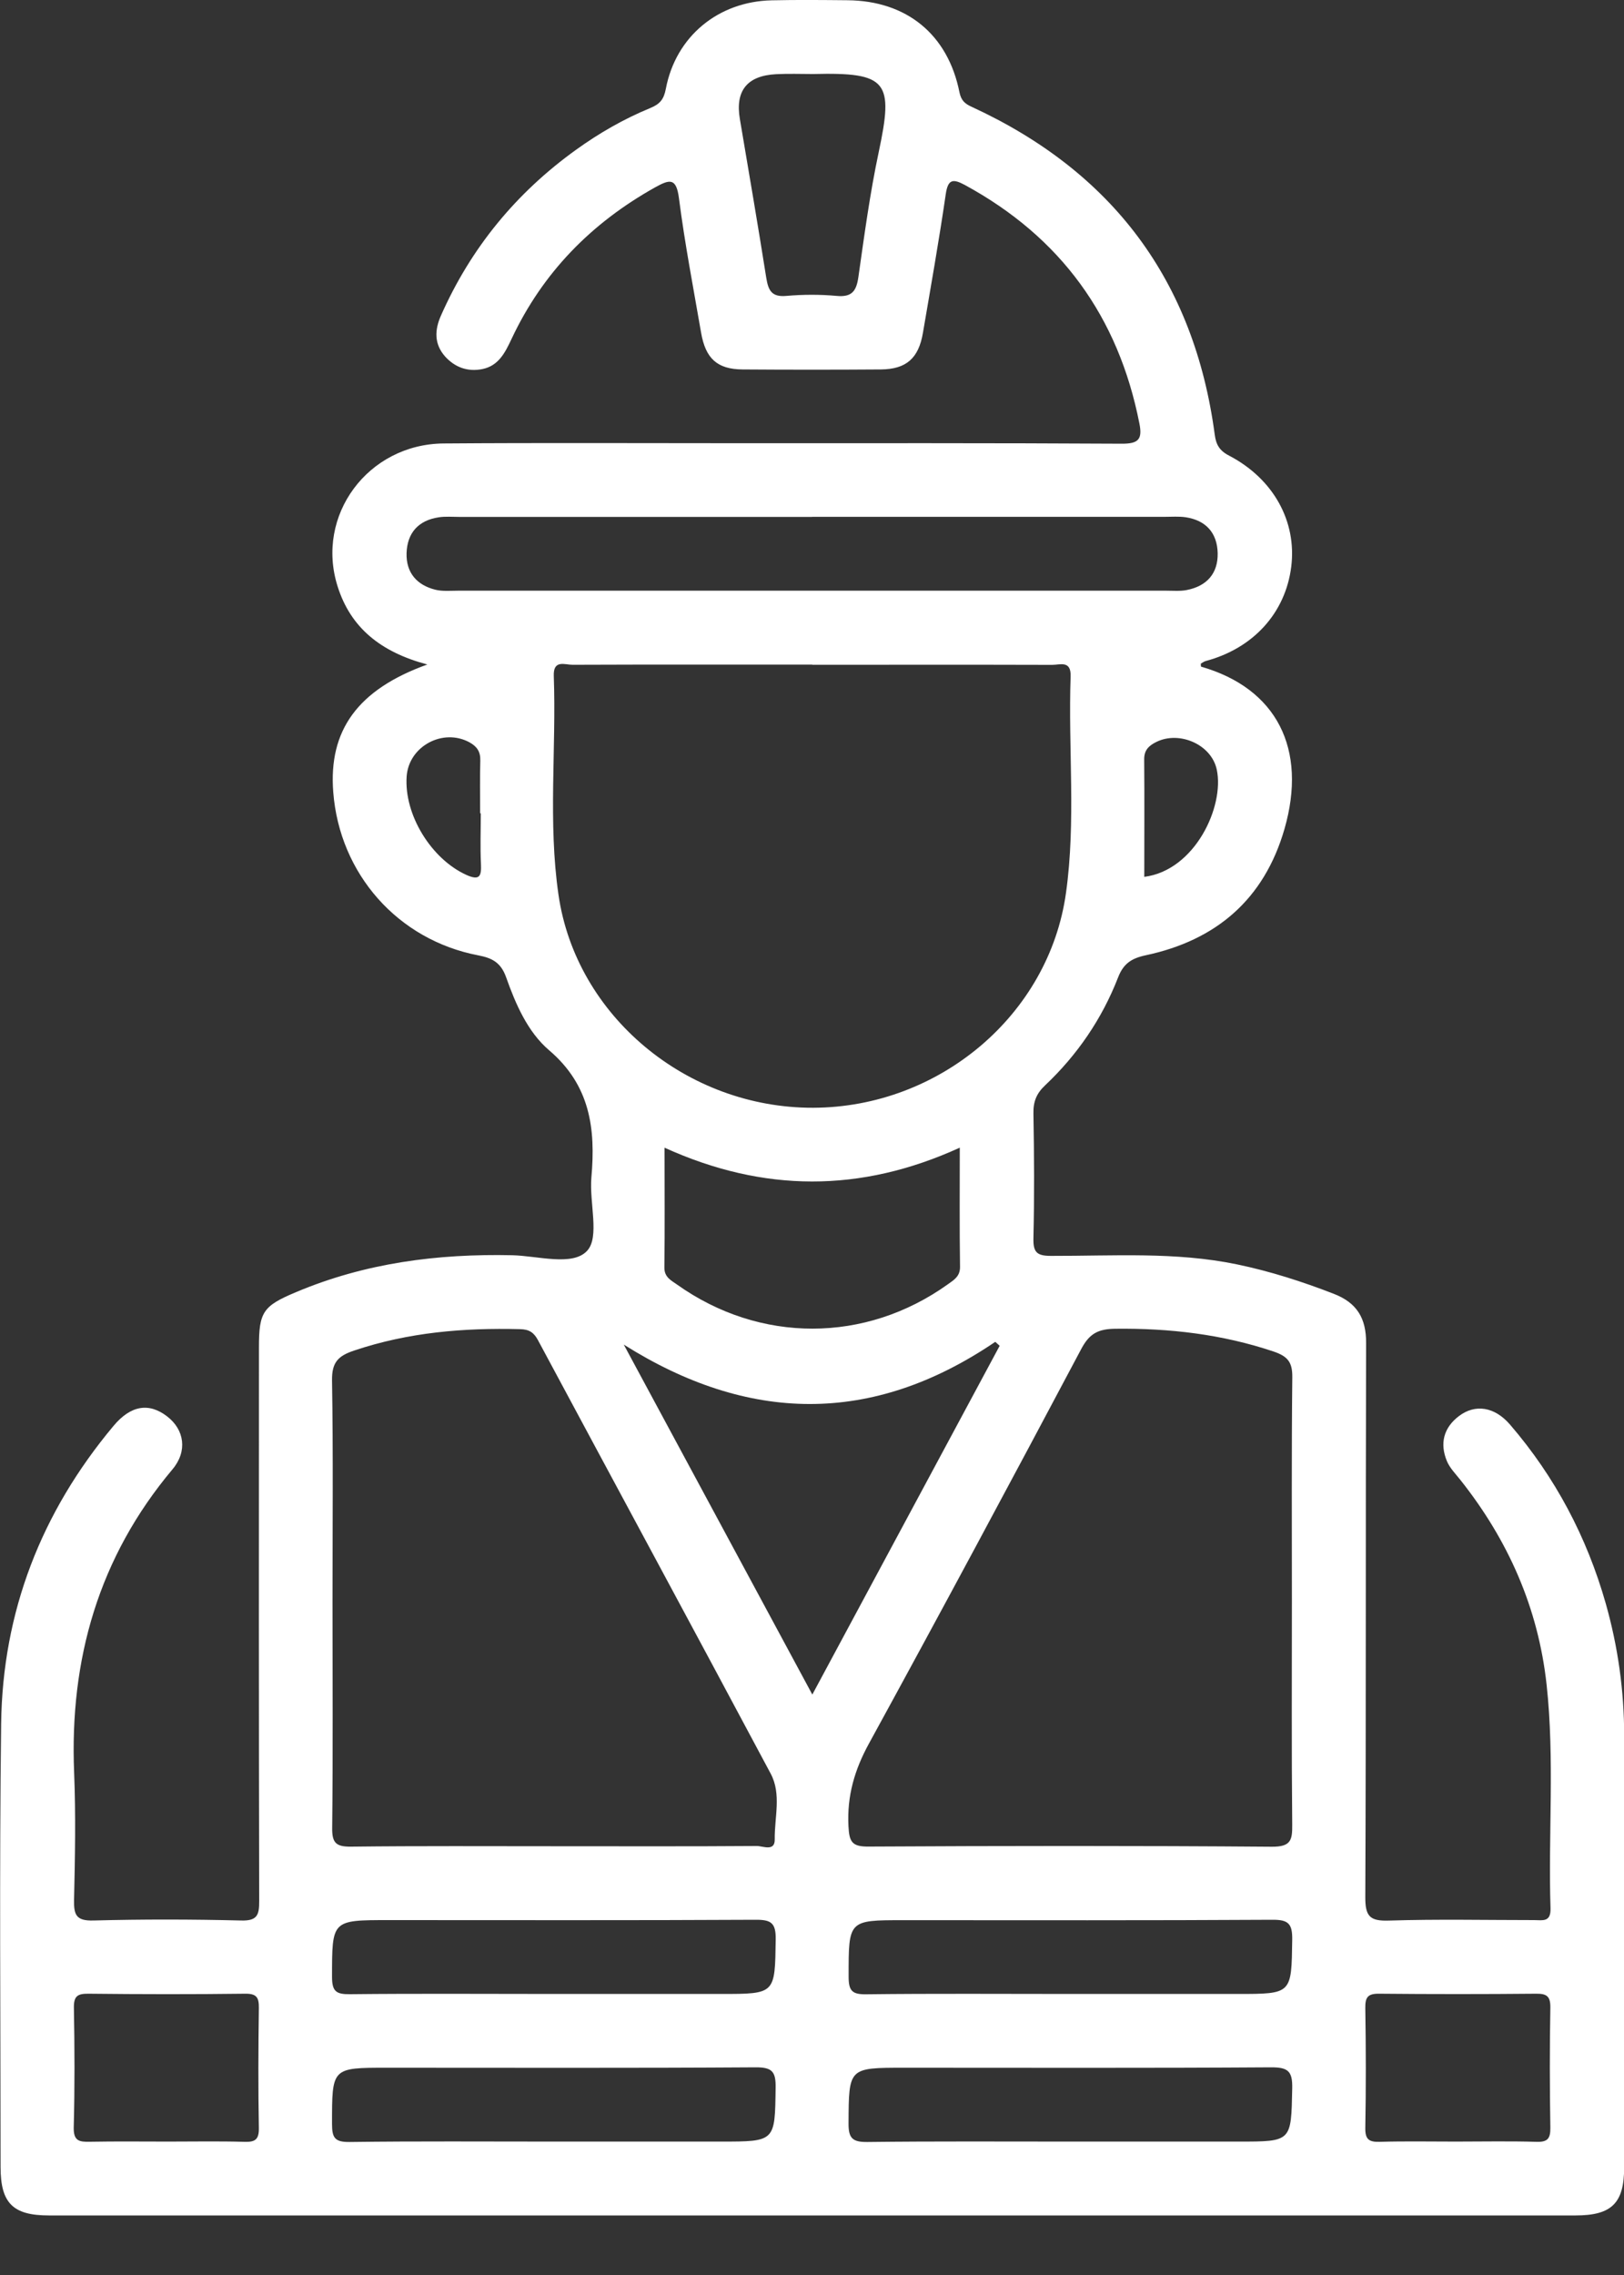 <svg width="20" height="28" viewBox="0 0 20 28" fill="none" xmlns="http://www.w3.org/2000/svg">
<rect x="0" y="0" width="20" height="28" fill="#333333" stroke="none"/>
<g clip-path="url(#clip0_2665_7380)">
<path d="M5.261 8.178C4.687 8.025 4.318 7.725 4.158 7.218C3.88 6.344 4.532 5.465 5.464 5.458C6.666 5.449 7.869 5.455 9.071 5.455C10.652 5.455 12.232 5.452 13.814 5.461C14.02 5.462 14.071 5.408 14.032 5.212C13.773 3.896 13.061 2.917 11.881 2.276C11.734 2.197 11.674 2.206 11.647 2.391C11.564 2.961 11.463 3.529 11.366 4.097C11.313 4.409 11.162 4.544 10.849 4.547C10.281 4.551 9.714 4.551 9.145 4.547C8.833 4.545 8.689 4.413 8.634 4.094C8.539 3.544 8.433 2.996 8.362 2.443C8.329 2.184 8.248 2.206 8.066 2.307C7.283 2.745 6.684 3.354 6.301 4.169C6.223 4.334 6.144 4.5 5.943 4.542C5.762 4.579 5.604 4.523 5.481 4.387C5.345 4.233 5.352 4.06 5.431 3.883C5.799 3.051 6.357 2.373 7.096 1.842C7.381 1.637 7.684 1.463 8.008 1.33C8.126 1.281 8.175 1.225 8.2 1.093C8.322 0.449 8.844 0.019 9.502 0.004C9.814 -0.003 10.127 0 10.439 0.003C11.166 0.01 11.674 0.424 11.816 1.136C11.837 1.237 11.882 1.276 11.965 1.314C13.7 2.113 14.707 3.452 14.96 5.351C14.976 5.47 15.016 5.546 15.137 5.608C15.686 5.895 15.971 6.42 15.902 6.975C15.831 7.543 15.436 7.979 14.848 8.136C14.826 8.142 14.805 8.159 14.788 8.168C14.79 8.188 14.788 8.204 14.792 8.205C15.721 8.472 16.104 9.215 15.818 10.205C15.567 11.071 14.976 11.573 14.111 11.757C13.933 11.795 13.835 11.86 13.769 12.031C13.571 12.54 13.267 12.984 12.87 13.359C12.765 13.457 12.724 13.559 12.727 13.703C12.736 14.214 12.739 14.726 12.727 15.237C12.723 15.41 12.765 15.457 12.943 15.457C13.708 15.459 14.476 15.404 15.236 15.562C15.644 15.647 16.037 15.773 16.426 15.924C16.71 16.034 16.826 16.223 16.824 16.532C16.817 18.804 16.824 21.076 16.814 23.348C16.813 23.585 16.869 23.646 17.105 23.638C17.701 23.619 18.298 23.632 18.895 23.632C18.995 23.632 19.1 23.662 19.095 23.488C19.066 22.571 19.147 21.651 19.047 20.736C18.944 19.79 18.573 18.954 17.983 18.212C17.924 18.138 17.854 18.067 17.819 17.983C17.729 17.766 17.778 17.572 17.968 17.428C18.168 17.277 18.406 17.313 18.596 17.533C19.153 18.18 19.543 18.918 19.776 19.738C19.926 20.269 20.002 20.81 20.002 21.363C20.001 23.133 20.002 24.904 20.002 26.674C20.002 27.116 19.849 27.267 19.403 27.267C13.136 27.267 6.869 27.267 0.602 27.267C0.158 27.267 0.007 27.115 0.007 26.67C0.007 24.853 -0.009 23.035 0.014 21.217C0.031 19.836 0.509 18.612 1.396 17.552C1.611 17.293 1.837 17.261 2.06 17.434C2.271 17.597 2.311 17.861 2.125 18.083C1.215 19.166 0.855 20.422 0.913 21.82C0.934 22.34 0.924 22.862 0.912 23.382C0.908 23.568 0.938 23.643 1.151 23.637C1.756 23.621 2.362 23.622 2.968 23.637C3.168 23.643 3.193 23.57 3.192 23.398C3.187 21.125 3.188 18.853 3.189 16.581C3.189 16.147 3.239 16.074 3.644 15.904C4.496 15.544 5.388 15.429 6.307 15.449C6.624 15.456 7.051 15.588 7.23 15.395C7.388 15.226 7.256 14.802 7.283 14.493C7.337 13.891 7.268 13.356 6.761 12.925C6.499 12.701 6.35 12.359 6.233 12.028C6.169 11.848 6.063 11.791 5.889 11.758C4.898 11.568 4.181 10.754 4.104 9.748C4.045 8.992 4.402 8.487 5.264 8.178L5.261 8.178ZM10.004 8.18C9.02 8.18 8.035 8.178 7.051 8.182C6.956 8.182 6.812 8.115 6.82 8.32C6.852 9.218 6.748 10.12 6.878 11.013C7.094 12.505 8.461 13.638 10.014 13.634C11.568 13.629 12.919 12.491 13.128 10.989C13.252 10.105 13.154 9.213 13.185 8.326C13.192 8.124 13.055 8.183 12.957 8.183C11.973 8.18 10.988 8.182 10.004 8.182L10.004 8.18ZM4.095 19.714C4.095 20.642 4.101 21.569 4.091 22.496C4.088 22.683 4.139 22.73 4.324 22.728C5.166 22.718 6.008 22.723 6.85 22.723C7.674 22.723 8.497 22.726 9.32 22.72C9.396 22.72 9.544 22.792 9.541 22.638C9.537 22.368 9.626 22.081 9.491 21.829C8.54 20.048 7.579 18.272 6.624 16.492C6.573 16.398 6.515 16.361 6.405 16.359C5.71 16.341 5.028 16.398 4.362 16.622C4.163 16.688 4.086 16.768 4.089 16.989C4.104 17.897 4.095 18.805 4.095 19.714ZM15.91 19.704C15.91 18.786 15.905 17.867 15.915 16.95C15.917 16.767 15.86 16.694 15.687 16.635C15.051 16.421 14.4 16.346 13.732 16.354C13.527 16.357 13.419 16.411 13.319 16.597C12.456 18.222 11.586 19.844 10.702 21.458C10.523 21.784 10.43 22.105 10.449 22.477C10.459 22.668 10.491 22.729 10.695 22.727C12.352 22.718 14.007 22.716 15.664 22.729C15.898 22.73 15.916 22.648 15.914 22.456C15.905 21.538 15.91 20.621 15.91 19.702V19.704ZM10.001 6.362C8.553 6.362 7.105 6.362 5.657 6.362C5.572 6.362 5.485 6.354 5.402 6.367C5.152 6.405 5.015 6.559 5.007 6.808C5 7.048 5.133 7.201 5.361 7.258C5.45 7.28 5.549 7.27 5.643 7.27C8.549 7.27 11.454 7.27 14.36 7.27C14.445 7.27 14.533 7.278 14.615 7.262C14.861 7.214 15.001 7.059 14.996 6.808C14.99 6.559 14.852 6.404 14.601 6.366C14.517 6.354 14.431 6.361 14.346 6.361C12.897 6.361 11.45 6.361 10.001 6.361V6.362ZM12.311 16.564C12.293 16.548 12.276 16.531 12.257 16.515C10.735 17.548 9.21 17.511 7.682 16.549C8.449 17.972 9.216 19.395 10.004 20.856C10.792 19.39 11.552 17.977 12.311 16.564ZM8.184 14.126C8.184 14.638 8.188 15.118 8.182 15.598C8.18 15.719 8.263 15.757 8.338 15.81C9.358 16.535 10.659 16.533 11.674 15.806C11.75 15.752 11.825 15.708 11.823 15.59C11.816 15.112 11.82 14.635 11.82 14.125C10.597 14.683 9.401 14.677 8.185 14.126H8.184ZM6.809 24.541H8.882C9.552 24.541 9.543 24.541 9.553 23.87C9.556 23.666 9.496 23.626 9.302 23.628C7.798 23.636 6.293 23.632 4.788 23.632C4.082 23.632 4.09 23.632 4.089 24.331C4.089 24.512 4.142 24.546 4.311 24.544C5.144 24.535 5.976 24.541 6.809 24.541ZM13.168 24.541H15.24C15.913 24.541 15.904 24.541 15.914 23.874C15.917 23.675 15.866 23.626 15.667 23.628C14.153 23.637 12.639 23.633 11.125 23.633C10.445 23.633 10.451 23.633 10.451 24.327C10.451 24.502 10.493 24.548 10.669 24.545C11.502 24.535 12.335 24.541 13.168 24.541ZM6.803 26.358H8.876C9.551 26.358 9.543 26.358 9.552 25.694C9.555 25.498 9.51 25.443 9.307 25.444C7.794 25.454 6.279 25.449 4.765 25.449C4.083 25.449 4.089 25.449 4.089 26.142C4.089 26.312 4.124 26.365 4.305 26.363C5.138 26.352 5.97 26.358 6.803 26.358ZM13.182 26.358H15.255C15.911 26.358 15.9 26.358 15.914 25.705C15.919 25.491 15.863 25.443 15.652 25.444C14.147 25.454 12.642 25.449 11.137 25.449C10.447 25.449 10.454 25.449 10.45 26.131C10.448 26.318 10.499 26.365 10.683 26.363C11.516 26.353 12.348 26.358 13.181 26.358H13.182ZM2.073 26.358C2.385 26.358 2.698 26.352 3.01 26.361C3.14 26.365 3.19 26.335 3.188 26.192C3.179 25.7 3.181 25.208 3.188 24.716C3.19 24.585 3.161 24.536 3.019 24.538C2.376 24.546 1.732 24.545 1.088 24.538C0.958 24.537 0.908 24.565 0.91 24.708C0.919 25.2 0.921 25.692 0.908 26.183C0.904 26.353 0.978 26.363 1.108 26.36C1.43 26.354 1.752 26.358 2.073 26.358ZM17.927 26.358C18.258 26.358 18.59 26.351 18.921 26.361C19.061 26.366 19.095 26.319 19.093 26.185C19.085 25.693 19.084 25.201 19.093 24.709C19.095 24.57 19.049 24.536 18.916 24.538C18.273 24.544 17.63 24.544 16.986 24.538C16.846 24.536 16.812 24.58 16.814 24.714C16.822 25.206 16.823 25.698 16.814 26.19C16.812 26.329 16.857 26.365 16.991 26.361C17.303 26.352 17.615 26.358 17.927 26.358ZM10.013 0.911C9.862 0.911 9.71 0.905 9.559 0.913C9.199 0.931 9.052 1.119 9.112 1.467C9.222 2.118 9.334 2.769 9.437 3.421C9.462 3.572 9.501 3.658 9.682 3.642C9.888 3.624 10.098 3.623 10.305 3.642C10.491 3.659 10.546 3.583 10.571 3.412C10.644 2.898 10.713 2.383 10.821 1.875C11.007 1.002 10.934 0.888 10.014 0.911L10.013 0.911ZM5.921 10.01H5.913C5.913 9.794 5.909 9.578 5.915 9.361C5.918 9.253 5.876 9.189 5.783 9.137C5.455 8.958 5.034 9.184 5.008 9.556C4.975 10.028 5.311 10.571 5.741 10.767C5.91 10.844 5.93 10.781 5.923 10.631C5.913 10.425 5.921 10.217 5.921 10.01ZM14.092 10.792C14.715 10.713 15.081 9.928 14.985 9.473C14.92 9.162 14.522 8.99 14.238 9.133C14.147 9.178 14.089 9.234 14.091 9.348C14.095 9.829 14.092 10.31 14.092 10.792Z" fill="white"/>
</g>
<defs>
<clipPath id="clip0_2665_7380">
<rect width="20" height="27.268" fill="white"/>
</clipPath>
</defs>
</svg>
